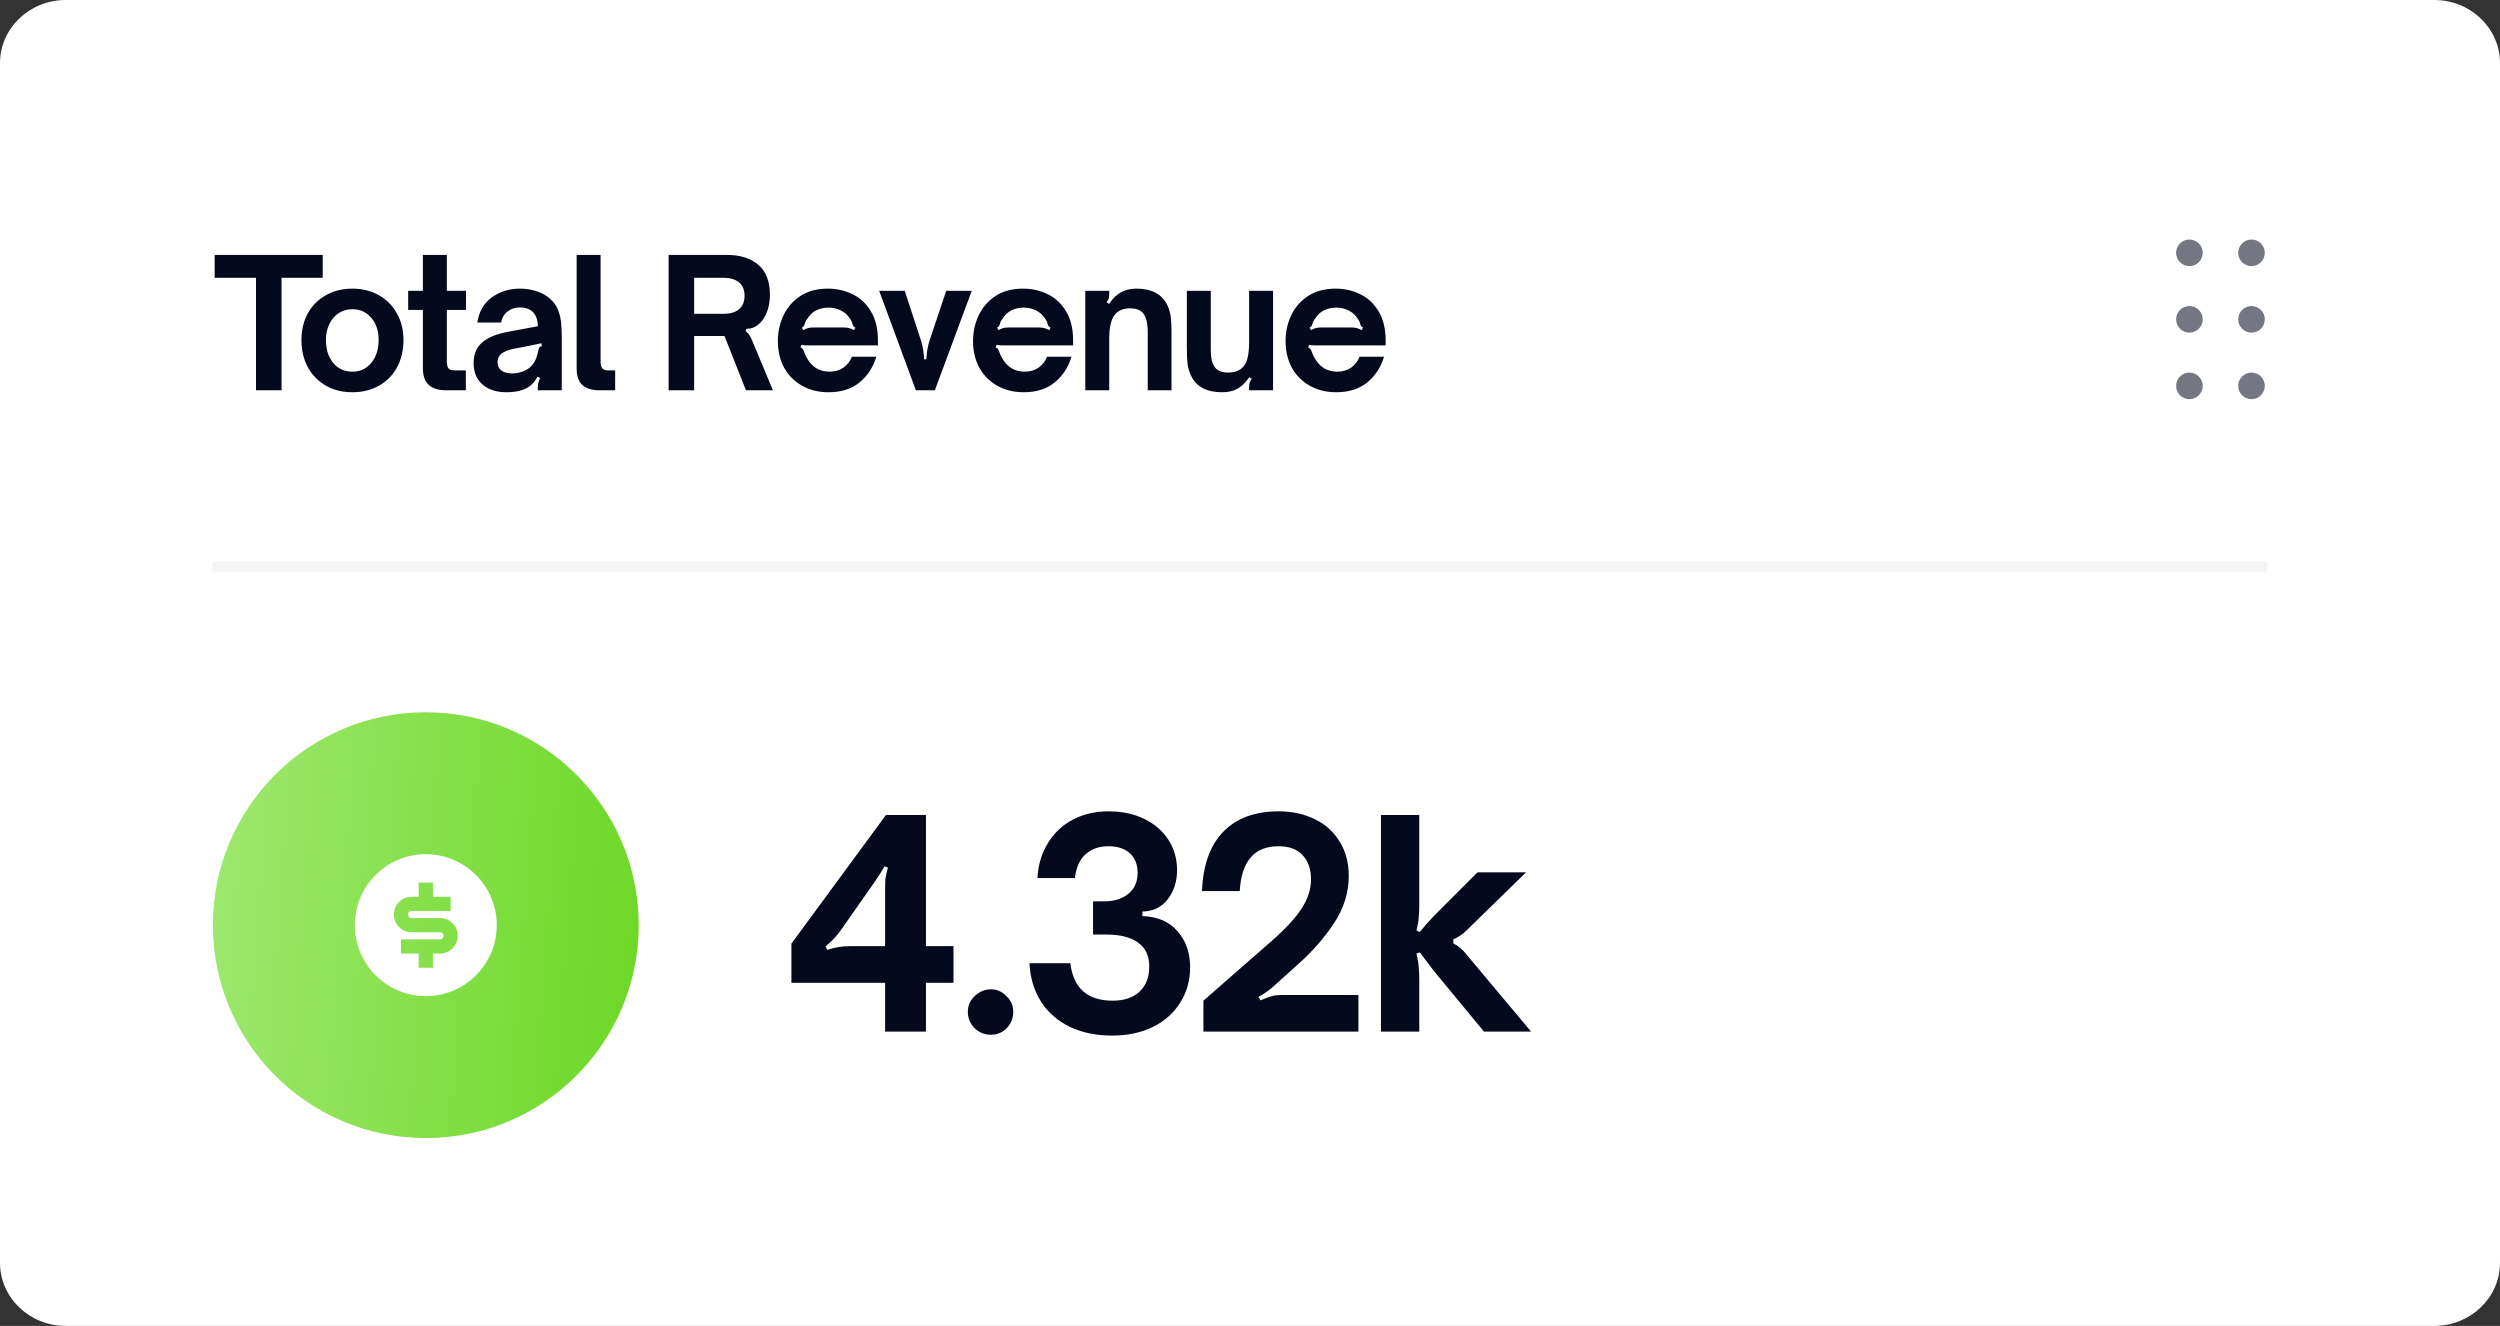 <svg width="247" height="131" viewBox="0 0 247 131" fill="none" xmlns="http://www.w3.org/2000/svg">
<rect x="0" y="0" width="247" height="131" fill="#333333" stroke="none"/>
<path d="M240.5 0H6.5C2.91 0 0 2.793 0 6.238V124.762C0 128.207 2.91 131 6.5 131H240.5C244.09 131 247 128.207 247 124.762V6.238C247 2.793 244.09 0 240.5 0Z" fill="white"/>
<path d="M25.293 38.561V27.448H21.209V25.187H31.884V27.448H27.817V38.561H25.293ZM34.815 38.754C33.833 38.754 32.963 38.538 32.203 38.105C31.444 37.673 30.848 37.066 30.415 36.283C29.994 35.5 29.784 34.6 29.784 33.583C29.784 32.602 29.994 31.725 30.415 30.954C30.848 30.183 31.444 29.587 32.203 29.166C32.963 28.734 33.833 28.517 34.815 28.517C35.796 28.517 36.667 28.734 37.427 29.166C38.198 29.598 38.794 30.2 39.215 30.971C39.647 31.731 39.863 32.602 39.863 33.583C39.863 34.6 39.653 35.5 39.232 36.283C38.811 37.066 38.215 37.673 37.444 38.105C36.685 38.538 35.808 38.754 34.815 38.754ZM34.815 36.721C35.586 36.721 36.211 36.429 36.69 35.844C37.169 35.26 37.409 34.506 37.409 33.583C37.409 32.695 37.169 31.971 36.69 31.41C36.211 30.837 35.586 30.551 34.815 30.551C34.312 30.551 33.862 30.679 33.465 30.936C33.068 31.193 32.758 31.556 32.536 32.023C32.314 32.479 32.203 32.999 32.203 33.583C32.203 34.518 32.443 35.278 32.922 35.862C33.413 36.434 34.044 36.721 34.815 36.721ZM44.078 38.561C42.547 38.561 41.782 37.843 41.782 36.405V30.621H40.327V28.728H41.782V25.187H44.148V28.728H46.042V30.621H44.148V35.687C44.148 35.99 44.195 36.218 44.289 36.37C44.394 36.522 44.616 36.598 44.955 36.598H46.024V38.561H44.078ZM50.017 38.754C49.059 38.754 48.282 38.503 47.686 38C47.09 37.486 46.792 36.773 46.792 35.862C46.792 34.88 47.166 34.132 47.914 33.618C48.451 33.244 49.217 32.964 50.21 32.777L53.137 32.233C53.137 31.649 52.98 31.188 52.664 30.849C52.372 30.533 51.934 30.375 51.349 30.375C50.894 30.375 50.491 30.51 50.14 30.779C49.801 31.047 49.591 31.41 49.509 31.865H47.16C47.324 30.779 47.803 29.949 48.597 29.376C49.392 28.804 50.315 28.517 51.367 28.517C51.963 28.517 52.518 28.605 53.032 28.78C53.546 28.944 53.984 29.189 54.347 29.517C54.709 29.832 54.972 30.2 55.136 30.621C55.299 31.041 55.399 31.462 55.434 31.883C55.48 32.304 55.504 32.824 55.504 33.443V38.561H53.137V38.281C53.137 37.977 53.213 37.667 53.365 37.352L53.102 37.212C52.892 37.644 52.6 37.983 52.226 38.228C51.7 38.579 50.964 38.754 50.017 38.754ZM50.596 36.896C51.028 36.896 51.449 36.803 51.858 36.616C52.232 36.44 52.53 36.183 52.752 35.844C52.857 35.669 52.939 35.5 52.997 35.336C53.056 35.161 53.12 34.921 53.19 34.617C53.213 34.477 53.248 34.378 53.295 34.319C53.353 34.249 53.435 34.208 53.541 34.197L53.488 33.916C52.553 34.103 51.951 34.226 51.682 34.284L50.841 34.442C50.21 34.559 49.754 34.746 49.474 35.003C49.264 35.213 49.158 35.47 49.158 35.774C49.158 36.136 49.287 36.417 49.544 36.616C49.813 36.803 50.163 36.896 50.596 36.896ZM59.252 38.561C58.504 38.561 57.937 38.392 57.551 38.053C57.166 37.702 56.973 37.153 56.973 36.405V25.187H59.339V35.704C59.339 36.031 59.398 36.265 59.515 36.405C59.643 36.534 59.853 36.598 60.146 36.598H60.777V38.561H59.252ZM66.059 25.187H71.826C73.134 25.187 74.168 25.514 74.928 26.169C75.688 26.811 76.067 27.799 76.067 29.131C76.067 29.645 75.997 30.13 75.857 30.586C75.717 31.03 75.518 31.41 75.261 31.725C74.829 32.251 74.326 32.502 73.754 32.479L73.666 32.707C73.853 32.859 73.993 33.016 74.087 33.18C74.18 33.332 74.291 33.572 74.42 33.899L76.365 38.561H73.701L71.58 33.198H68.583V38.561H66.059V25.187ZM71.475 31.006C72.153 31.006 72.667 30.855 73.017 30.551C73.38 30.247 73.561 29.803 73.561 29.219C73.561 28.646 73.38 28.208 73.017 27.904C72.655 27.6 72.141 27.448 71.475 27.448H68.583V31.006H71.475ZM81.865 38.754C80.872 38.754 79.996 38.538 79.236 38.105C78.477 37.673 77.886 37.077 77.466 36.318C77.057 35.546 76.852 34.676 76.852 33.706C76.852 32.806 77.034 31.965 77.396 31.182C77.77 30.387 78.325 29.744 79.061 29.254C79.809 28.763 80.72 28.517 81.795 28.517C82.683 28.517 83.501 28.704 84.249 29.078C84.997 29.441 85.599 30.007 86.055 30.779C86.511 31.538 86.738 32.485 86.738 33.618V34.127H80.498C80.428 34.127 80.235 34.127 79.92 34.127C79.604 34.127 79.353 34.109 79.166 34.074L79.096 34.337C79.189 34.36 79.26 34.407 79.306 34.477C79.365 34.547 79.412 34.647 79.447 34.775C79.54 35.02 79.616 35.19 79.674 35.283C79.908 35.739 80.218 36.096 80.603 36.353C81.001 36.598 81.451 36.721 81.953 36.721C82.491 36.721 82.952 36.586 83.338 36.318C83.724 36.037 83.998 35.681 84.162 35.248H86.581C86.265 36.288 85.71 37.136 84.915 37.79C84.121 38.433 83.104 38.754 81.865 38.754ZM79.376 32.619C79.552 32.514 79.71 32.444 79.85 32.409C79.99 32.374 80.148 32.356 80.323 32.356H83.373C83.56 32.356 83.724 32.374 83.864 32.409C84.016 32.444 84.185 32.514 84.372 32.619L84.512 32.374C84.43 32.327 84.372 32.286 84.337 32.251C84.302 32.204 84.273 32.157 84.249 32.111C84.238 32.064 84.232 32.035 84.232 32.023C84.185 31.825 84.092 31.632 83.951 31.445C83.729 31.106 83.437 30.849 83.075 30.673C82.713 30.486 82.31 30.393 81.865 30.393C81.421 30.393 81.018 30.481 80.656 30.656C80.305 30.831 80.019 31.094 79.797 31.445C79.645 31.632 79.546 31.825 79.499 32.023C79.499 32.035 79.487 32.07 79.464 32.128C79.441 32.175 79.412 32.222 79.376 32.269C79.341 32.304 79.289 32.339 79.219 32.374L79.376 32.619ZM86.86 28.728H89.385L90.997 33.653C91.102 33.992 91.172 34.296 91.207 34.565C91.254 34.834 91.289 35.143 91.313 35.494H91.523C91.523 35.424 91.534 35.272 91.558 35.038C91.582 34.793 91.617 34.559 91.663 34.337C91.71 34.103 91.768 33.875 91.838 33.653L93.486 28.728H96.01L92.364 38.561H90.489L86.86 28.728ZM101.15 38.754C100.157 38.754 99.28 38.538 98.52 38.105C97.76 37.673 97.171 37.077 96.75 36.318C96.341 35.546 96.136 34.676 96.136 33.706C96.136 32.806 96.318 31.965 96.68 31.182C97.054 30.387 97.609 29.744 98.345 29.254C99.093 28.763 100.004 28.517 101.079 28.517C101.967 28.517 102.786 28.704 103.534 29.078C104.281 29.441 104.883 30.007 105.339 30.779C105.795 31.538 106.023 32.485 106.023 33.618V34.127H99.782C99.712 34.127 99.519 34.127 99.204 34.127C98.888 34.127 98.637 34.109 98.45 34.074L98.38 34.337C98.474 34.36 98.544 34.407 98.59 34.477C98.649 34.547 98.696 34.647 98.731 34.775C98.824 35.02 98.9 35.19 98.959 35.283C99.193 35.739 99.502 36.096 99.888 36.353C100.285 36.598 100.735 36.721 101.237 36.721C101.774 36.721 102.236 36.586 102.622 36.318C103.008 36.037 103.282 35.681 103.446 35.248H105.865C105.549 36.288 104.994 37.136 104.2 37.79C103.405 38.433 102.388 38.754 101.15 38.754ZM98.661 32.619C98.836 32.514 98.994 32.444 99.134 32.409C99.274 32.374 99.432 32.356 99.607 32.356H102.657C102.844 32.356 103.008 32.374 103.148 32.409C103.299 32.444 103.47 32.514 103.656 32.619L103.796 32.374C103.715 32.327 103.656 32.286 103.621 32.251C103.586 32.204 103.557 32.157 103.534 32.111C103.522 32.064 103.516 32.035 103.516 32.023C103.47 31.825 103.376 31.632 103.236 31.445C103.014 31.106 102.721 30.849 102.359 30.673C101.997 30.486 101.594 30.393 101.15 30.393C100.705 30.393 100.302 30.481 99.94 30.656C99.59 30.831 99.303 31.094 99.081 31.445C98.93 31.632 98.83 31.825 98.783 32.023C98.783 32.035 98.772 32.07 98.748 32.128C98.725 32.175 98.696 32.222 98.661 32.269C98.626 32.304 98.573 32.339 98.503 32.374L98.661 32.619ZM107.226 28.728H109.592V29.043C109.592 29.23 109.575 29.382 109.54 29.499C109.505 29.616 109.434 29.733 109.329 29.85L109.575 30.025C109.949 29.476 110.346 29.09 110.767 28.868C111.199 28.634 111.702 28.517 112.274 28.517C113.793 28.517 114.816 29.067 115.342 30.165C115.517 30.551 115.628 30.942 115.675 31.34C115.721 31.737 115.745 32.257 115.745 32.9V38.561H113.396V32.864C113.396 31.918 113.232 31.264 112.905 30.901C112.625 30.609 112.21 30.463 111.661 30.463C111.006 30.463 110.51 30.662 110.171 31.059C109.972 31.293 109.826 31.608 109.732 32.006C109.639 32.391 109.592 32.905 109.592 33.548V38.561H107.226V28.728ZM120.748 38.754C119.218 38.754 118.195 38.211 117.681 37.124C117.494 36.738 117.378 36.347 117.33 35.95C117.284 35.541 117.26 35.02 117.26 34.389V28.728H119.626V34.407C119.626 34.91 119.661 35.319 119.732 35.634C119.814 35.938 119.937 36.183 120.1 36.37C120.357 36.662 120.772 36.808 121.344 36.808C122.01 36.808 122.513 36.61 122.852 36.212C123.051 35.99 123.191 35.687 123.272 35.301C123.366 34.904 123.413 34.378 123.413 33.723V28.728H125.779V38.561H123.413V38.246C123.413 38.071 123.43 37.924 123.465 37.808C123.513 37.679 123.583 37.55 123.676 37.422L123.43 37.264C123.057 37.802 122.659 38.187 122.238 38.421C121.818 38.643 121.321 38.754 120.748 38.754ZM132.027 38.754C131.034 38.754 130.158 38.538 129.398 38.105C128.639 37.673 128.048 37.077 127.627 36.318C127.219 35.546 127.014 34.676 127.014 33.706C127.014 32.806 127.195 31.965 127.557 31.182C127.931 30.387 128.486 29.744 129.222 29.254C129.971 28.763 130.882 28.517 131.957 28.517C132.846 28.517 133.663 28.704 134.411 29.078C135.159 29.441 135.761 30.007 136.216 30.779C136.672 31.538 136.9 32.485 136.9 33.618V34.127H130.66C130.59 34.127 130.397 34.127 130.081 34.127C129.766 34.127 129.515 34.109 129.328 34.074L129.257 34.337C129.351 34.36 129.421 34.407 129.468 34.477C129.527 34.547 129.573 34.647 129.608 34.775C129.702 35.02 129.778 35.19 129.836 35.283C130.07 35.739 130.379 36.096 130.765 36.353C131.163 36.598 131.612 36.721 132.115 36.721C132.653 36.721 133.114 36.586 133.499 36.318C133.885 36.037 134.16 35.681 134.323 35.248H136.742C136.427 36.288 135.872 37.136 135.077 37.79C134.283 38.433 133.266 38.754 132.027 38.754ZM129.538 32.619C129.713 32.514 129.871 32.444 130.011 32.409C130.151 32.374 130.309 32.356 130.484 32.356H133.534C133.722 32.356 133.885 32.374 134.025 32.409C134.178 32.444 134.347 32.514 134.534 32.619L134.674 32.374C134.592 32.327 134.534 32.286 134.499 32.251C134.463 32.204 134.435 32.157 134.411 32.111C134.399 32.064 134.393 32.035 134.393 32.023C134.347 31.825 134.253 31.632 134.113 31.445C133.891 31.106 133.599 30.849 133.236 30.673C132.875 30.486 132.471 30.393 132.027 30.393C131.584 30.393 131.18 30.481 130.818 30.656C130.467 30.831 130.181 31.094 129.959 31.445C129.807 31.632 129.708 31.825 129.661 32.023C129.661 32.035 129.649 32.07 129.626 32.128C129.603 32.175 129.573 32.222 129.538 32.269C129.503 32.304 129.45 32.339 129.38 32.374L129.538 32.619Z" fill="#04091E"/>
<path d="M216.315 23.664C215.592 23.664 215 24.255 215 24.978C215 25.701 215.592 26.293 216.315 26.293C217.038 26.293 217.629 25.701 217.629 24.978C217.629 24.255 217.038 23.664 216.315 23.664ZM216.315 36.81C215.592 36.81 215 37.402 215 38.125C215 38.848 215.592 39.439 216.315 39.439C217.038 39.439 217.629 38.848 217.629 38.125C217.629 37.402 217.038 36.81 216.315 36.81ZM216.315 30.237C215.592 30.237 215 30.828 215 31.551C215 32.275 215.592 32.866 216.315 32.866C217.038 32.866 217.629 32.275 217.629 31.551C217.629 30.828 217.038 30.237 216.315 30.237Z" fill="#747681"/>
<path d="M222.449 23.664C221.726 23.664 221.135 24.255 221.135 24.978C221.135 25.701 221.726 26.293 222.449 26.293C223.172 26.293 223.764 25.701 223.764 24.978C223.764 24.255 223.172 23.664 222.449 23.664ZM222.449 36.81C221.726 36.81 221.135 37.402 221.135 38.125C221.135 38.848 221.726 39.439 222.449 39.439C223.172 39.439 223.764 38.848 223.764 38.125C223.764 37.402 223.172 36.81 222.449 36.81ZM222.449 30.237C221.726 30.237 221.135 30.828 221.135 31.551C221.135 32.275 221.726 32.866 222.449 32.866C223.172 32.866 223.764 32.275 223.764 31.551C223.764 30.828 223.172 30.237 222.449 30.237Z" fill="#747681"/>
<path d="M21 56H224" stroke="#F5F5F5" stroke-width="1.083"/>
<path d="M63.104 91.406C63.104 79.789 53.686 70.372 42.069 70.372C30.453 70.372 21.035 79.789 21.035 91.406C21.035 103.023 30.453 112.441 42.069 112.441C53.686 112.441 63.104 103.023 63.104 91.406Z" fill="url(#paint0_linear_2464_3587)"/>
<path d="M42.068 98.417C38.196 98.417 35.057 95.278 35.057 91.406C35.057 87.534 38.196 84.394 42.068 84.394C45.941 84.394 49.08 87.534 49.08 91.406C49.08 95.278 45.941 98.417 42.068 98.417ZM39.614 92.808V94.21H41.367V95.613H42.769V94.21H43.47C43.935 94.21 44.381 94.026 44.71 93.697C45.038 93.368 45.223 92.922 45.223 92.458C45.223 91.993 45.038 91.547 44.71 91.218C44.381 90.89 43.935 90.705 43.47 90.705H40.666C40.573 90.705 40.484 90.668 40.418 90.602C40.352 90.537 40.315 90.447 40.315 90.354C40.315 90.261 40.352 90.172 40.418 90.106C40.484 90.04 40.573 90.004 40.666 90.004H44.522V88.601H42.769V87.199H41.367V88.601H40.666C40.201 88.601 39.755 88.786 39.426 89.115C39.098 89.444 38.913 89.89 38.913 90.354C38.913 90.819 39.098 91.265 39.426 91.594C39.755 91.922 40.201 92.107 40.666 92.107H43.47C43.563 92.107 43.653 92.144 43.718 92.21C43.784 92.275 43.821 92.365 43.821 92.458C43.821 92.551 43.784 92.64 43.718 92.706C43.653 92.771 43.563 92.808 43.47 92.808H39.614Z" fill="white"/>
<path d="M87.447 101.923V97.099H78.191V93.229L87.531 80.524H91.485V93.481H94.206V97.099H91.485V101.923H87.447ZM81.725 93.846C82.193 93.696 82.576 93.603 82.875 93.566C83.193 93.509 83.548 93.481 83.941 93.481H87.447V88.012C87.447 87.545 87.456 87.161 87.475 86.863C87.512 86.564 87.596 86.18 87.727 85.713L87.39 85.6C87.073 86.161 86.699 86.741 86.269 87.339L83.127 91.827C82.716 92.425 82.193 92.986 81.557 93.509L81.725 93.846ZM97.921 102.232C97.284 102.232 96.743 102.017 96.294 101.587C95.845 101.138 95.621 100.595 95.621 99.96C95.621 99.361 95.845 98.848 96.294 98.417C96.761 97.969 97.304 97.744 97.921 97.744C98.5 97.744 99.005 97.969 99.435 98.417C99.884 98.848 100.108 99.361 100.108 99.96C100.108 100.595 99.893 101.138 99.463 101.587C99.033 102.017 98.518 102.232 97.921 102.232ZM109.872 102.316C108.301 102.316 106.908 102.026 105.693 101.446C104.496 100.867 103.553 100.044 102.86 98.978C102.169 97.894 101.786 96.623 101.71 95.164H105.749C106.049 97.632 107.441 98.866 109.928 98.866C111.069 98.866 111.957 98.567 112.592 97.969C113.228 97.37 113.546 96.548 113.546 95.501C113.546 94.435 113.172 93.64 112.424 93.117C111.695 92.594 110.648 92.332 109.283 92.332H107.993V89.05H109.142C110.078 89.05 110.853 88.807 111.47 88.321C112.087 87.816 112.396 87.125 112.396 86.246C112.396 85.423 112.143 84.778 111.638 84.31C111.134 83.843 110.424 83.609 109.507 83.609C108.591 83.609 107.844 83.871 107.263 84.395C106.684 84.899 106.329 85.685 106.198 86.75H102.496C102.571 85.442 102.916 84.292 103.533 83.301C104.15 82.291 104.973 81.516 106.001 80.973C107.049 80.43 108.227 80.16 109.535 80.16C110.863 80.16 112.041 80.412 113.069 80.917C114.098 81.422 114.892 82.113 115.453 82.992C116.014 83.871 116.294 84.862 116.294 85.965C116.294 87.087 115.986 88.05 115.369 88.854C114.752 89.639 113.92 90.041 112.872 90.06V90.508C114.387 90.565 115.546 91.069 116.35 92.023C117.173 92.958 117.584 94.136 117.584 95.557C117.584 96.865 117.257 98.034 116.603 99.062C115.967 100.09 115.06 100.895 113.882 101.474C112.723 102.035 111.386 102.316 109.872 102.316ZM118.897 98.866L125.628 92.977C126.956 91.817 127.937 90.761 128.573 89.807C129.209 88.835 129.526 87.863 129.526 86.891C129.526 85.881 129.256 85.086 128.713 84.507C128.19 83.908 127.386 83.609 126.301 83.609C123.927 83.609 122.655 85.086 122.487 88.04H118.757C118.851 85.498 119.542 83.553 120.832 82.207C122.142 80.842 123.973 80.16 126.329 80.16C127.675 80.16 128.873 80.422 129.919 80.945C130.966 81.45 131.78 82.189 132.359 83.161C132.958 84.114 133.256 85.236 133.256 86.526C133.256 88.19 132.771 89.751 131.798 91.21C130.844 92.668 129.639 94.042 128.18 95.332L125.965 97.324C125.535 97.735 124.993 98.127 124.338 98.501L124.534 98.838C125.002 98.632 125.376 98.492 125.656 98.417C125.936 98.343 126.292 98.305 126.722 98.305H134.21V101.923H118.897V98.866ZM136.438 80.524H140.224V89.443C140.224 89.891 140.206 90.294 140.168 90.649C140.15 91.004 140.075 91.434 139.944 91.939L140.28 92.079C140.598 91.668 141.065 91.135 141.682 90.481L145.973 86.189H150.769L144.88 91.939C144.525 92.294 144.094 92.584 143.589 92.808V93.201C144.094 93.463 144.525 93.828 144.88 94.295L151.274 101.923H146.618L141.682 95.949C140.879 94.902 140.412 94.285 140.28 94.098L139.944 94.21C140.075 94.734 140.15 95.183 140.168 95.557C140.206 95.931 140.224 96.352 140.224 96.819V101.923H136.438V80.524Z" fill="#04091E"/>
<defs>
<linearGradient id="paint0_linear_2464_3587" x1="20.148" y1="73.672" x2="66.606" y2="77.25" gradientUnits="userSpaceOnUse">
<stop stop-color="#9FE871"/>
<stop offset="1" stop-color="#6BD723"/>
</linearGradient>
</defs>
</svg>

